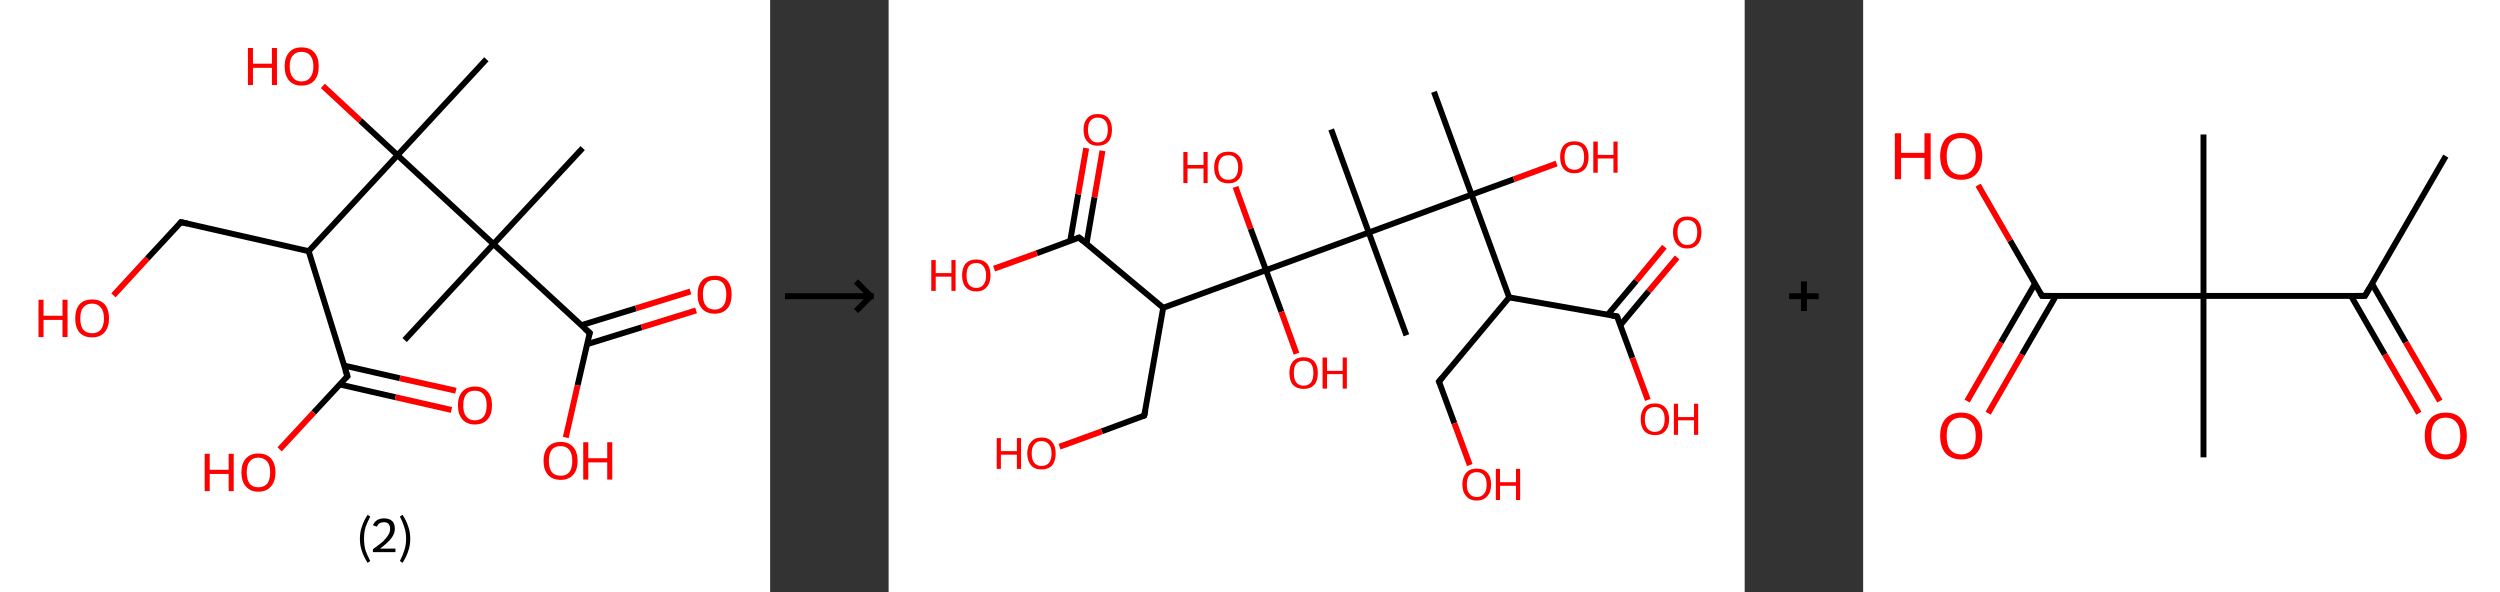 <?xml version='1.0' encoding='ASCII' standalone='yes'?>
<svg xmlns="http://www.w3.org/2000/svg" xmlns:xlink="http://www.w3.org/1999/xlink" version="1.1" width="844.0px" viewBox="0 0 844.0 200.0" height="200.0px">
  <rect x="0" y="0" width="844.0" height="200.0" fill="#333333" stroke="none"/>
  <g>
    <g transform="translate(0, 0) scale(1 1) "><!-- END OF HEADER -->
<rect style="opacity:1.0;fill:#FFFFFF;stroke:none" width="260.0" height="200.0" x="0.0" y="0.0"> </rect>
<path class="bond-0 atom-0 atom-1" d="M 196.7,50.0 L 166.6,82.4" style="fill:none;fill-rule:evenodd;stroke:#000000;stroke-width:2.0px;stroke-linecap:butt;stroke-linejoin:miter;stroke-opacity:1"/>
<path class="bond-1 atom-1 atom-2" d="M 166.6,82.4 L 136.6,114.8" style="fill:none;fill-rule:evenodd;stroke:#000000;stroke-width:2.0px;stroke-linecap:butt;stroke-linejoin:miter;stroke-opacity:1"/>
<path class="bond-2 atom-1 atom-3" d="M 166.6,82.4 L 199.1,112.4" style="fill:none;fill-rule:evenodd;stroke:#000000;stroke-width:2.0px;stroke-linecap:butt;stroke-linejoin:miter;stroke-opacity:1"/>
<path class="bond-3 atom-3 atom-4" d="M 198.2,116.2 L 216.6,110.5" style="fill:none;fill-rule:evenodd;stroke:#000000;stroke-width:2.0px;stroke-linecap:butt;stroke-linejoin:miter;stroke-opacity:1"/>
<path class="bond-3 atom-3 atom-4" d="M 216.6,110.5 L 235.0,104.8" style="fill:none;fill-rule:evenodd;stroke:#FF0000;stroke-width:2.0px;stroke-linecap:butt;stroke-linejoin:miter;stroke-opacity:1"/>
<path class="bond-3 atom-3 atom-4" d="M 196.2,109.8 L 214.7,104.1" style="fill:none;fill-rule:evenodd;stroke:#000000;stroke-width:2.0px;stroke-linecap:butt;stroke-linejoin:miter;stroke-opacity:1"/>
<path class="bond-3 atom-3 atom-4" d="M 214.7,104.1 L 233.1,98.4" style="fill:none;fill-rule:evenodd;stroke:#FF0000;stroke-width:2.0px;stroke-linecap:butt;stroke-linejoin:miter;stroke-opacity:1"/>
<path class="bond-4 atom-3 atom-5" d="M 199.1,112.4 L 195.0,130.1" style="fill:none;fill-rule:evenodd;stroke:#000000;stroke-width:2.0px;stroke-linecap:butt;stroke-linejoin:miter;stroke-opacity:1"/>
<path class="bond-4 atom-3 atom-5" d="M 195.0,130.1 L 191.0,147.7" style="fill:none;fill-rule:evenodd;stroke:#FF0000;stroke-width:2.0px;stroke-linecap:butt;stroke-linejoin:miter;stroke-opacity:1"/>
<path class="bond-5 atom-1 atom-6" d="M 166.6,82.4 L 134.2,52.4" style="fill:none;fill-rule:evenodd;stroke:#000000;stroke-width:2.0px;stroke-linecap:butt;stroke-linejoin:miter;stroke-opacity:1"/>
<path class="bond-6 atom-6 atom-7" d="M 134.2,52.4 L 164.2,20.0" style="fill:none;fill-rule:evenodd;stroke:#000000;stroke-width:2.0px;stroke-linecap:butt;stroke-linejoin:miter;stroke-opacity:1"/>
<path class="bond-7 atom-6 atom-8" d="M 134.2,52.4 L 121.6,40.7" style="fill:none;fill-rule:evenodd;stroke:#000000;stroke-width:2.0px;stroke-linecap:butt;stroke-linejoin:miter;stroke-opacity:1"/>
<path class="bond-7 atom-6 atom-8" d="M 121.6,40.7 L 109.0,29.0" style="fill:none;fill-rule:evenodd;stroke:#FF0000;stroke-width:2.0px;stroke-linecap:butt;stroke-linejoin:miter;stroke-opacity:1"/>
<path class="bond-8 atom-6 atom-9" d="M 134.2,52.4 L 104.2,84.8" style="fill:none;fill-rule:evenodd;stroke:#000000;stroke-width:2.0px;stroke-linecap:butt;stroke-linejoin:miter;stroke-opacity:1"/>
<path class="bond-9 atom-9 atom-10" d="M 104.2,84.8 L 61.1,75.0" style="fill:none;fill-rule:evenodd;stroke:#000000;stroke-width:2.0px;stroke-linecap:butt;stroke-linejoin:miter;stroke-opacity:1"/>
<path class="bond-10 atom-10 atom-11" d="M 61.1,75.0 L 49.7,87.3" style="fill:none;fill-rule:evenodd;stroke:#000000;stroke-width:2.0px;stroke-linecap:butt;stroke-linejoin:miter;stroke-opacity:1"/>
<path class="bond-10 atom-10 atom-11" d="M 49.7,87.3 L 38.3,99.7" style="fill:none;fill-rule:evenodd;stroke:#FF0000;stroke-width:2.0px;stroke-linecap:butt;stroke-linejoin:miter;stroke-opacity:1"/>
<path class="bond-11 atom-9 atom-12" d="M 104.2,84.8 L 117.3,127.0" style="fill:none;fill-rule:evenodd;stroke:#000000;stroke-width:2.0px;stroke-linecap:butt;stroke-linejoin:miter;stroke-opacity:1"/>
<path class="bond-12 atom-12 atom-13" d="M 114.7,129.8 L 133.5,134.1" style="fill:none;fill-rule:evenodd;stroke:#000000;stroke-width:2.0px;stroke-linecap:butt;stroke-linejoin:miter;stroke-opacity:1"/>
<path class="bond-12 atom-12 atom-13" d="M 133.5,134.1 L 152.4,138.4" style="fill:none;fill-rule:evenodd;stroke:#FF0000;stroke-width:2.0px;stroke-linecap:butt;stroke-linejoin:miter;stroke-opacity:1"/>
<path class="bond-12 atom-12 atom-13" d="M 116.1,123.4 L 135.0,127.7" style="fill:none;fill-rule:evenodd;stroke:#000000;stroke-width:2.0px;stroke-linecap:butt;stroke-linejoin:miter;stroke-opacity:1"/>
<path class="bond-12 atom-12 atom-13" d="M 135.0,127.7 L 153.9,131.9" style="fill:none;fill-rule:evenodd;stroke:#FF0000;stroke-width:2.0px;stroke-linecap:butt;stroke-linejoin:miter;stroke-opacity:1"/>
<path class="bond-13 atom-12 atom-14" d="M 117.3,127.0 L 105.9,139.3" style="fill:none;fill-rule:evenodd;stroke:#000000;stroke-width:2.0px;stroke-linecap:butt;stroke-linejoin:miter;stroke-opacity:1"/>
<path class="bond-13 atom-12 atom-14" d="M 105.9,139.3 L 94.4,151.7" style="fill:none;fill-rule:evenodd;stroke:#FF0000;stroke-width:2.0px;stroke-linecap:butt;stroke-linejoin:miter;stroke-opacity:1"/>
<path d="M 197.4,110.9 L 199.1,112.4 L 198.8,113.3" style="fill:none;stroke:#000000;stroke-width:2.0px;stroke-linecap:butt;stroke-linejoin:miter;stroke-opacity:1;"/>
<path d="M 63.3,75.5 L 61.1,75.0 L 60.6,75.6" style="fill:none;stroke:#000000;stroke-width:2.0px;stroke-linecap:butt;stroke-linejoin:miter;stroke-opacity:1;"/>
<path d="M 116.6,124.9 L 117.3,127.0 L 116.7,127.6" style="fill:none;stroke:#000000;stroke-width:2.0px;stroke-linecap:butt;stroke-linejoin:miter;stroke-opacity:1;"/>
<path class="atom-4" d="M 235.5 99.4 Q 235.5 96.4, 237.0 94.7 Q 238.5 93.1, 241.3 93.1 Q 244.0 93.1, 245.5 94.7 Q 247.0 96.4, 247.0 99.4 Q 247.0 102.5, 245.5 104.2 Q 244.0 105.9, 241.3 105.9 Q 238.5 105.9, 237.0 104.2 Q 235.5 102.5, 235.5 99.4 M 241.3 104.5 Q 243.2 104.5, 244.2 103.2 Q 245.2 101.9, 245.2 99.4 Q 245.2 97.0, 244.2 95.7 Q 243.2 94.5, 241.3 94.5 Q 239.3 94.5, 238.3 95.7 Q 237.3 96.9, 237.3 99.4 Q 237.3 101.9, 238.3 103.2 Q 239.3 104.5, 241.3 104.5 " fill="#FF0000"/>
<path class="atom-5" d="M 183.5 155.6 Q 183.5 152.6, 185.0 150.9 Q 186.5 149.2, 189.3 149.2 Q 192.0 149.2, 193.5 150.9 Q 195.0 152.6, 195.0 155.6 Q 195.0 158.6, 193.5 160.3 Q 192.0 162.0, 189.3 162.0 Q 186.5 162.0, 185.0 160.3 Q 183.5 158.6, 183.5 155.6 M 189.3 160.6 Q 191.2 160.6, 192.2 159.4 Q 193.2 158.1, 193.2 155.6 Q 193.2 153.1, 192.2 151.9 Q 191.2 150.6, 189.3 150.6 Q 187.3 150.6, 186.3 151.8 Q 185.3 153.1, 185.3 155.6 Q 185.3 158.1, 186.3 159.4 Q 187.3 160.6, 189.3 160.6 " fill="#FF0000"/>
<path class="atom-5" d="M 196.9 149.3 L 198.6 149.3 L 198.6 154.7 L 205.0 154.7 L 205.0 149.3 L 206.7 149.3 L 206.7 161.9 L 205.0 161.9 L 205.0 156.1 L 198.6 156.1 L 198.6 161.9 L 196.9 161.9 L 196.9 149.3 " fill="#FF0000"/>
<path class="atom-8" d="M 83.7 16.2 L 85.4 16.2 L 85.4 21.5 L 91.8 21.5 L 91.8 16.2 L 93.5 16.2 L 93.5 28.7 L 91.8 28.7 L 91.8 22.9 L 85.4 22.9 L 85.4 28.7 L 83.7 28.7 L 83.7 16.2 " fill="#FF0000"/>
<path class="atom-8" d="M 96.1 22.4 Q 96.1 19.4, 97.6 17.7 Q 99.0 16.0, 101.8 16.0 Q 104.6 16.0, 106.1 17.7 Q 107.6 19.4, 107.6 22.4 Q 107.6 25.5, 106.1 27.2 Q 104.6 28.9, 101.8 28.9 Q 99.1 28.9, 97.6 27.2 Q 96.1 25.5, 96.1 22.4 M 101.8 27.5 Q 103.7 27.5, 104.7 26.2 Q 105.8 24.9, 105.8 22.4 Q 105.8 20.0, 104.7 18.7 Q 103.7 17.5, 101.8 17.5 Q 99.9 17.5, 98.9 18.7 Q 97.8 19.9, 97.8 22.4 Q 97.8 24.9, 98.9 26.2 Q 99.9 27.5, 101.8 27.5 " fill="#FF0000"/>
<path class="atom-11" d="M 13.0 101.2 L 14.7 101.2 L 14.7 106.6 L 21.1 106.6 L 21.1 101.2 L 22.8 101.2 L 22.8 113.8 L 21.1 113.8 L 21.1 108.0 L 14.7 108.0 L 14.7 113.8 L 13.0 113.8 L 13.0 101.2 " fill="#FF0000"/>
<path class="atom-11" d="M 25.4 107.5 Q 25.4 104.5, 26.8 102.8 Q 28.3 101.1, 31.1 101.1 Q 33.9 101.1, 35.4 102.8 Q 36.8 104.5, 36.8 107.5 Q 36.8 110.5, 35.3 112.2 Q 33.8 113.9, 31.1 113.9 Q 28.3 113.9, 26.8 112.2 Q 25.4 110.5, 25.4 107.5 M 31.1 112.5 Q 33.0 112.5, 34.0 111.3 Q 35.1 110.0, 35.1 107.5 Q 35.1 105.0, 34.0 103.8 Q 33.0 102.5, 31.1 102.5 Q 29.2 102.5, 28.1 103.8 Q 27.1 105.0, 27.1 107.5 Q 27.1 110.0, 28.1 111.3 Q 29.2 112.5, 31.1 112.5 " fill="#FF0000"/>
<path class="atom-13" d="M 154.6 136.8 Q 154.6 133.8, 156.1 132.2 Q 157.6 130.5, 160.3 130.5 Q 163.1 130.5, 164.6 132.2 Q 166.1 133.8, 166.1 136.8 Q 166.1 139.9, 164.6 141.6 Q 163.1 143.3, 160.3 143.3 Q 157.6 143.3, 156.1 141.6 Q 154.6 139.9, 154.6 136.8 M 160.3 141.9 Q 162.3 141.9, 163.3 140.6 Q 164.3 139.4, 164.3 136.8 Q 164.3 134.4, 163.3 133.2 Q 162.3 131.9, 160.3 131.9 Q 158.4 131.9, 157.4 133.1 Q 156.4 134.4, 156.4 136.8 Q 156.4 139.4, 157.4 140.6 Q 158.4 141.9, 160.3 141.9 " fill="#FF0000"/>
<path class="atom-14" d="M 69.1 153.2 L 70.8 153.2 L 70.8 158.6 L 77.2 158.6 L 77.2 153.2 L 78.9 153.2 L 78.9 165.8 L 77.2 165.8 L 77.2 160.0 L 70.8 160.0 L 70.8 165.8 L 69.1 165.8 L 69.1 153.2 " fill="#FF0000"/>
<path class="atom-14" d="M 81.5 159.5 Q 81.5 156.5, 83.0 154.8 Q 84.5 153.1, 87.2 153.1 Q 90.0 153.1, 91.5 154.8 Q 93.0 156.5, 93.0 159.5 Q 93.0 162.5, 91.5 164.2 Q 90.0 166.0, 87.2 166.0 Q 84.5 166.0, 83.0 164.2 Q 81.5 162.5, 81.5 159.5 M 87.2 164.5 Q 89.1 164.5, 90.2 163.3 Q 91.2 162.0, 91.2 159.5 Q 91.2 157.0, 90.2 155.8 Q 89.1 154.5, 87.2 154.5 Q 85.3 154.5, 84.3 155.8 Q 83.3 157.0, 83.3 159.5 Q 83.3 162.0, 84.3 163.3 Q 85.3 164.5, 87.2 164.5 " fill="#FF0000"/>
<path class="legend" d="M 121.5 181.9 Q 121.5 179.6, 122.2 177.7 Q 122.8 175.8, 124.1 173.8 L 125.0 174.4 Q 124.0 176.3, 123.4 178.0 Q 122.9 179.7, 122.9 181.9 Q 122.9 184.0, 123.4 185.8 Q 124.0 187.5, 125.0 189.4 L 124.1 190.0 Q 122.8 188.0, 122.2 186.1 Q 121.5 184.2, 121.5 181.9 " fill="#000000"/>
<path class="legend" d="M 125.9 177.3 Q 126.4 176.2, 127.3 175.6 Q 128.3 175.0, 129.7 175.0 Q 131.4 175.0, 132.4 175.9 Q 133.3 176.8, 133.3 178.5 Q 133.3 180.2, 132.1 181.7 Q 130.9 183.3, 128.3 185.2 L 133.5 185.2 L 133.5 186.4 L 125.9 186.4 L 125.9 185.4 Q 128.0 183.9, 129.3 182.8 Q 130.5 181.6, 131.1 180.6 Q 131.7 179.6, 131.7 178.6 Q 131.7 177.5, 131.2 176.9 Q 130.7 176.3, 129.7 176.3 Q 128.8 176.3, 128.2 176.6 Q 127.6 177.0, 127.2 177.8 L 125.9 177.3 " fill="#000000"/>
<path class="legend" d="M 138.5 181.9 Q 138.5 184.2, 137.8 186.1 Q 137.2 188.0, 135.9 190.0 L 135.0 189.4 Q 136.0 187.5, 136.5 185.8 Q 137.1 184.0, 137.1 181.9 Q 137.1 179.7, 136.5 178.0 Q 136.0 176.3, 135.0 174.4 L 135.9 173.8 Q 137.2 175.8, 137.8 177.7 Q 138.5 179.6, 138.5 181.9 " fill="#000000"/>
</g>
    <g transform="translate(260.0, 0) scale(1 1) "><line x1="5" y1="100" x2="35" y2="100" style="stroke:rgb(0,0,0);stroke-width:2"/>
  <line x1="34" y1="100" x2="29" y2="95" style="stroke:rgb(0,0,0);stroke-width:2"/>
  <line x1="34" y1="100" x2="29" y2="105" style="stroke:rgb(0,0,0);stroke-width:2"/>
</g>
    <g transform="translate(300.0, 0) scale(1 1) "><!-- END OF HEADER -->
<rect style="opacity:1.0;fill:#FFFFFF;stroke:none" width="289.0" height="200.0" x="0.0" y="0.0"> </rect>
<path class="bond-0 atom-0 atom-1" d="M 184.1,31.0 L 196.8,65.7" style="fill:none;fill-rule:evenodd;stroke:#000000;stroke-width:2.0px;stroke-linecap:butt;stroke-linejoin:miter;stroke-opacity:1"/>
<path class="bond-1 atom-1 atom-2" d="M 196.8,65.7 L 211.1,60.5" style="fill:none;fill-rule:evenodd;stroke:#000000;stroke-width:2.0px;stroke-linecap:butt;stroke-linejoin:miter;stroke-opacity:1"/>
<path class="bond-1 atom-1 atom-2" d="M 211.1,60.5 L 225.5,55.2" style="fill:none;fill-rule:evenodd;stroke:#FF0000;stroke-width:2.0px;stroke-linecap:butt;stroke-linejoin:miter;stroke-opacity:1"/>
<path class="bond-2 atom-1 atom-3" d="M 196.8,65.7 L 209.5,100.4" style="fill:none;fill-rule:evenodd;stroke:#000000;stroke-width:2.0px;stroke-linecap:butt;stroke-linejoin:miter;stroke-opacity:1"/>
<path class="bond-3 atom-3 atom-4" d="M 209.5,100.4 L 185.8,128.8" style="fill:none;fill-rule:evenodd;stroke:#000000;stroke-width:2.0px;stroke-linecap:butt;stroke-linejoin:miter;stroke-opacity:1"/>
<path class="bond-4 atom-4 atom-5" d="M 185.8,128.8 L 191.0,142.9" style="fill:none;fill-rule:evenodd;stroke:#000000;stroke-width:2.0px;stroke-linecap:butt;stroke-linejoin:miter;stroke-opacity:1"/>
<path class="bond-4 atom-4 atom-5" d="M 191.0,142.9 L 196.2,157.0" style="fill:none;fill-rule:evenodd;stroke:#FF0000;stroke-width:2.0px;stroke-linecap:butt;stroke-linejoin:miter;stroke-opacity:1"/>
<path class="bond-5 atom-3 atom-6" d="M 209.5,100.4 L 245.9,106.8" style="fill:none;fill-rule:evenodd;stroke:#000000;stroke-width:2.0px;stroke-linecap:butt;stroke-linejoin:miter;stroke-opacity:1"/>
<path class="bond-6 atom-6 atom-7" d="M 247.0,109.8 L 256.6,98.3" style="fill:none;fill-rule:evenodd;stroke:#000000;stroke-width:2.0px;stroke-linecap:butt;stroke-linejoin:miter;stroke-opacity:1"/>
<path class="bond-6 atom-6 atom-7" d="M 256.6,98.3 L 266.2,86.9" style="fill:none;fill-rule:evenodd;stroke:#FF0000;stroke-width:2.0px;stroke-linecap:butt;stroke-linejoin:miter;stroke-opacity:1"/>
<path class="bond-6 atom-6 atom-7" d="M 242.8,106.2 L 252.4,94.8" style="fill:none;fill-rule:evenodd;stroke:#000000;stroke-width:2.0px;stroke-linecap:butt;stroke-linejoin:miter;stroke-opacity:1"/>
<path class="bond-6 atom-6 atom-7" d="M 252.4,94.8 L 261.9,83.3" style="fill:none;fill-rule:evenodd;stroke:#FF0000;stroke-width:2.0px;stroke-linecap:butt;stroke-linejoin:miter;stroke-opacity:1"/>
<path class="bond-7 atom-6 atom-8" d="M 245.9,106.8 L 251.1,120.9" style="fill:none;fill-rule:evenodd;stroke:#000000;stroke-width:2.0px;stroke-linecap:butt;stroke-linejoin:miter;stroke-opacity:1"/>
<path class="bond-7 atom-6 atom-8" d="M 251.1,120.9 L 256.3,135.0" style="fill:none;fill-rule:evenodd;stroke:#FF0000;stroke-width:2.0px;stroke-linecap:butt;stroke-linejoin:miter;stroke-opacity:1"/>
<path class="bond-8 atom-1 atom-9" d="M 196.8,65.7 L 162.1,78.5" style="fill:none;fill-rule:evenodd;stroke:#000000;stroke-width:2.0px;stroke-linecap:butt;stroke-linejoin:miter;stroke-opacity:1"/>
<path class="bond-9 atom-9 atom-10" d="M 162.1,78.5 L 149.4,43.7" style="fill:none;fill-rule:evenodd;stroke:#000000;stroke-width:2.0px;stroke-linecap:butt;stroke-linejoin:miter;stroke-opacity:1"/>
<path class="bond-10 atom-9 atom-11" d="M 162.1,78.5 L 174.8,113.2" style="fill:none;fill-rule:evenodd;stroke:#000000;stroke-width:2.0px;stroke-linecap:butt;stroke-linejoin:miter;stroke-opacity:1"/>
<path class="bond-11 atom-9 atom-12" d="M 162.1,78.5 L 127.4,91.2" style="fill:none;fill-rule:evenodd;stroke:#000000;stroke-width:2.0px;stroke-linecap:butt;stroke-linejoin:miter;stroke-opacity:1"/>
<path class="bond-12 atom-12 atom-13" d="M 127.4,91.2 L 132.6,105.3" style="fill:none;fill-rule:evenodd;stroke:#000000;stroke-width:2.0px;stroke-linecap:butt;stroke-linejoin:miter;stroke-opacity:1"/>
<path class="bond-12 atom-12 atom-13" d="M 132.6,105.3 L 137.7,119.4" style="fill:none;fill-rule:evenodd;stroke:#FF0000;stroke-width:2.0px;stroke-linecap:butt;stroke-linejoin:miter;stroke-opacity:1"/>
<path class="bond-13 atom-12 atom-14" d="M 127.4,91.2 L 122.2,77.2" style="fill:none;fill-rule:evenodd;stroke:#000000;stroke-width:2.0px;stroke-linecap:butt;stroke-linejoin:miter;stroke-opacity:1"/>
<path class="bond-13 atom-12 atom-14" d="M 122.2,77.2 L 117.1,63.1" style="fill:none;fill-rule:evenodd;stroke:#FF0000;stroke-width:2.0px;stroke-linecap:butt;stroke-linejoin:miter;stroke-opacity:1"/>
<path class="bond-14 atom-12 atom-15" d="M 127.4,91.2 L 92.7,103.9" style="fill:none;fill-rule:evenodd;stroke:#000000;stroke-width:2.0px;stroke-linecap:butt;stroke-linejoin:miter;stroke-opacity:1"/>
<path class="bond-15 atom-15 atom-16" d="M 92.7,103.9 L 86.3,140.3" style="fill:none;fill-rule:evenodd;stroke:#000000;stroke-width:2.0px;stroke-linecap:butt;stroke-linejoin:miter;stroke-opacity:1"/>
<path class="bond-16 atom-16 atom-17" d="M 86.3,140.3 L 72.0,145.6" style="fill:none;fill-rule:evenodd;stroke:#000000;stroke-width:2.0px;stroke-linecap:butt;stroke-linejoin:miter;stroke-opacity:1"/>
<path class="bond-16 atom-16 atom-17" d="M 72.0,145.6 L 57.7,150.8" style="fill:none;fill-rule:evenodd;stroke:#FF0000;stroke-width:2.0px;stroke-linecap:butt;stroke-linejoin:miter;stroke-opacity:1"/>
<path class="bond-17 atom-15 atom-18" d="M 92.7,103.9 L 64.3,80.2" style="fill:none;fill-rule:evenodd;stroke:#000000;stroke-width:2.0px;stroke-linecap:butt;stroke-linejoin:miter;stroke-opacity:1"/>
<path class="bond-18 atom-18 atom-19" d="M 66.8,82.3 L 69.5,66.6" style="fill:none;fill-rule:evenodd;stroke:#000000;stroke-width:2.0px;stroke-linecap:butt;stroke-linejoin:miter;stroke-opacity:1"/>
<path class="bond-18 atom-18 atom-19" d="M 69.5,66.6 L 72.2,50.9" style="fill:none;fill-rule:evenodd;stroke:#FF0000;stroke-width:2.0px;stroke-linecap:butt;stroke-linejoin:miter;stroke-opacity:1"/>
<path class="bond-18 atom-18 atom-19" d="M 61.3,81.3 L 64.0,65.6" style="fill:none;fill-rule:evenodd;stroke:#000000;stroke-width:2.0px;stroke-linecap:butt;stroke-linejoin:miter;stroke-opacity:1"/>
<path class="bond-18 atom-18 atom-19" d="M 64.0,65.6 L 66.7,50.0" style="fill:none;fill-rule:evenodd;stroke:#FF0000;stroke-width:2.0px;stroke-linecap:butt;stroke-linejoin:miter;stroke-opacity:1"/>
<path class="bond-19 atom-18 atom-20" d="M 64.3,80.2 L 50.0,85.5" style="fill:none;fill-rule:evenodd;stroke:#000000;stroke-width:2.0px;stroke-linecap:butt;stroke-linejoin:miter;stroke-opacity:1"/>
<path class="bond-19 atom-18 atom-20" d="M 50.0,85.5 L 35.6,90.7" style="fill:none;fill-rule:evenodd;stroke:#FF0000;stroke-width:2.0px;stroke-linecap:butt;stroke-linejoin:miter;stroke-opacity:1"/>
<path d="M 187.0,127.4 L 185.8,128.8 L 186.1,129.5" style="fill:none;stroke:#000000;stroke-width:2.0px;stroke-linecap:butt;stroke-linejoin:miter;stroke-opacity:1;"/>
<path d="M 244.1,106.5 L 245.9,106.8 L 246.2,107.5" style="fill:none;stroke:#000000;stroke-width:2.0px;stroke-linecap:butt;stroke-linejoin:miter;stroke-opacity:1;"/>
<path d="M 86.7,138.5 L 86.3,140.3 L 85.6,140.6" style="fill:none;stroke:#000000;stroke-width:2.0px;stroke-linecap:butt;stroke-linejoin:miter;stroke-opacity:1;"/>
<path d="M 65.7,81.4 L 64.3,80.2 L 63.6,80.5" style="fill:none;stroke:#000000;stroke-width:2.0px;stroke-linecap:butt;stroke-linejoin:miter;stroke-opacity:1;"/>
<path class="atom-2" d="M 226.7 53.0 Q 226.7 50.5, 227.9 49.1 Q 229.2 47.7, 231.5 47.7 Q 233.8 47.7, 235.1 49.1 Q 236.3 50.5, 236.3 53.0 Q 236.3 55.6, 235.1 57.0 Q 233.8 58.5, 231.5 58.5 Q 229.2 58.5, 227.9 57.0 Q 226.7 55.6, 226.7 53.0 M 231.5 57.3 Q 233.1 57.3, 234.0 56.2 Q 234.8 55.1, 234.8 53.0 Q 234.8 51.0, 234.0 49.9 Q 233.1 48.9, 231.5 48.9 Q 229.9 48.9, 229.0 49.9 Q 228.2 51.0, 228.2 53.0 Q 228.2 55.2, 229.0 56.2 Q 229.9 57.3, 231.5 57.3 " fill="#FF0000"/>
<path class="atom-2" d="M 237.9 47.8 L 239.4 47.8 L 239.4 52.3 L 244.7 52.3 L 244.7 47.8 L 246.1 47.8 L 246.1 58.3 L 244.7 58.3 L 244.7 53.5 L 239.4 53.5 L 239.4 58.3 L 237.9 58.3 L 237.9 47.8 " fill="#FF0000"/>
<path class="atom-5" d="M 193.7 163.6 Q 193.7 161.0, 195.0 159.6 Q 196.2 158.2, 198.6 158.2 Q 200.9 158.2, 202.1 159.6 Q 203.4 161.0, 203.4 163.6 Q 203.4 166.1, 202.1 167.5 Q 200.8 169.0, 198.6 169.0 Q 196.2 169.0, 195.0 167.5 Q 193.7 166.1, 193.7 163.6 M 198.6 167.8 Q 200.1 167.8, 201.0 166.7 Q 201.9 165.7, 201.9 163.6 Q 201.9 161.5, 201.0 160.5 Q 200.1 159.4, 198.6 159.4 Q 197.0 159.4, 196.1 160.4 Q 195.2 161.5, 195.2 163.6 Q 195.2 165.7, 196.1 166.7 Q 197.0 167.8, 198.6 167.8 " fill="#FF0000"/>
<path class="atom-5" d="M 205.0 158.3 L 206.4 158.3 L 206.4 162.8 L 211.8 162.8 L 211.8 158.3 L 213.2 158.3 L 213.2 168.8 L 211.8 168.8 L 211.8 164.0 L 206.4 164.0 L 206.4 168.8 L 205.0 168.8 L 205.0 158.3 " fill="#FF0000"/>
<path class="atom-7" d="M 264.8 78.4 Q 264.8 75.9, 266.1 74.5 Q 267.3 73.1, 269.6 73.1 Q 272.0 73.1, 273.2 74.5 Q 274.4 75.9, 274.4 78.4 Q 274.4 81.0, 273.2 82.4 Q 271.9 83.9, 269.6 83.9 Q 267.3 83.9, 266.1 82.4 Q 264.8 81.0, 264.8 78.4 M 269.6 82.7 Q 271.2 82.7, 272.1 81.6 Q 273.0 80.5, 273.0 78.4 Q 273.0 76.4, 272.1 75.3 Q 271.2 74.3, 269.6 74.3 Q 268.0 74.3, 267.2 75.3 Q 266.3 76.4, 266.3 78.4 Q 266.3 80.5, 267.2 81.6 Q 268.0 82.7, 269.6 82.7 " fill="#FF0000"/>
<path class="atom-8" d="M 253.9 141.5 Q 253.9 139.0, 255.1 137.6 Q 256.3 136.2, 258.7 136.2 Q 261.0 136.2, 262.2 137.6 Q 263.5 139.0, 263.5 141.5 Q 263.5 144.1, 262.2 145.5 Q 261.0 146.9, 258.7 146.9 Q 256.4 146.9, 255.1 145.5 Q 253.9 144.1, 253.9 141.5 M 258.7 145.8 Q 260.3 145.8, 261.1 144.7 Q 262.0 143.6, 262.0 141.5 Q 262.0 139.5, 261.1 138.4 Q 260.3 137.4, 258.7 137.4 Q 257.1 137.4, 256.2 138.4 Q 255.3 139.4, 255.3 141.5 Q 255.3 143.6, 256.2 144.7 Q 257.1 145.8, 258.7 145.8 " fill="#FF0000"/>
<path class="atom-8" d="M 265.1 136.3 L 266.5 136.3 L 266.5 140.8 L 271.9 140.8 L 271.9 136.3 L 273.3 136.3 L 273.3 146.8 L 271.9 146.8 L 271.9 141.9 L 266.5 141.9 L 266.5 146.8 L 265.1 146.8 L 265.1 136.3 " fill="#FF0000"/>
<path class="atom-13" d="M 135.3 125.9 Q 135.3 123.4, 136.5 122.0 Q 137.8 120.6, 140.1 120.6 Q 142.4 120.6, 143.7 122.0 Q 144.9 123.4, 144.9 125.9 Q 144.9 128.5, 143.7 129.9 Q 142.4 131.3, 140.1 131.3 Q 137.8 131.3, 136.5 129.9 Q 135.3 128.5, 135.3 125.9 M 140.1 130.2 Q 141.7 130.2, 142.6 129.1 Q 143.4 128.0, 143.4 125.9 Q 143.4 123.9, 142.6 122.8 Q 141.7 121.8, 140.1 121.8 Q 138.5 121.8, 137.6 122.8 Q 136.8 123.8, 136.8 125.9 Q 136.8 128.0, 137.6 129.1 Q 138.5 130.2, 140.1 130.2 " fill="#FF0000"/>
<path class="atom-13" d="M 146.5 120.7 L 148.0 120.7 L 148.0 125.2 L 153.3 125.2 L 153.3 120.7 L 154.7 120.7 L 154.7 131.2 L 153.3 131.2 L 153.3 126.3 L 148.0 126.3 L 148.0 131.2 L 146.5 131.2 L 146.5 120.7 " fill="#FF0000"/>
<path class="atom-14" d="M 99.5 51.3 L 100.9 51.3 L 100.9 55.7 L 106.3 55.7 L 106.3 51.3 L 107.7 51.3 L 107.7 61.8 L 106.3 61.8 L 106.3 56.9 L 100.9 56.9 L 100.9 61.8 L 99.5 61.8 L 99.5 51.3 " fill="#FF0000"/>
<path class="atom-14" d="M 109.9 56.5 Q 109.9 54.0, 111.1 52.6 Q 112.3 51.2, 114.7 51.2 Q 117.0 51.2, 118.2 52.6 Q 119.5 54.0, 119.5 56.5 Q 119.5 59.0, 118.2 60.5 Q 117.0 61.9, 114.7 61.9 Q 112.4 61.9, 111.1 60.5 Q 109.9 59.1, 109.9 56.5 M 114.7 60.7 Q 116.3 60.7, 117.1 59.7 Q 118.0 58.6, 118.0 56.5 Q 118.0 54.4, 117.1 53.4 Q 116.3 52.4, 114.7 52.4 Q 113.1 52.4, 112.2 53.4 Q 111.3 54.4, 111.3 56.5 Q 111.3 58.6, 112.2 59.7 Q 113.1 60.7, 114.7 60.7 " fill="#FF0000"/>
<path class="atom-17" d="M 36.5 147.9 L 37.9 147.9 L 37.9 152.3 L 43.3 152.3 L 43.3 147.9 L 44.7 147.9 L 44.7 158.3 L 43.3 158.3 L 43.3 153.5 L 37.9 153.5 L 37.9 158.3 L 36.5 158.3 L 36.5 147.9 " fill="#FF0000"/>
<path class="atom-17" d="M 46.8 153.1 Q 46.8 150.6, 48.1 149.2 Q 49.3 147.7, 51.6 147.7 Q 54.0 147.7, 55.2 149.2 Q 56.4 150.6, 56.4 153.1 Q 56.4 155.6, 55.2 157.1 Q 53.9 158.5, 51.6 158.5 Q 49.3 158.5, 48.1 157.1 Q 46.8 155.6, 46.8 153.1 M 51.6 157.3 Q 53.2 157.3, 54.1 156.3 Q 55.0 155.2, 55.0 153.1 Q 55.0 151.0, 54.1 150.0 Q 53.2 148.9, 51.6 148.9 Q 50.0 148.9, 49.2 150.0 Q 48.3 151.0, 48.3 153.1 Q 48.3 155.2, 49.2 156.3 Q 50.0 157.3, 51.6 157.3 " fill="#FF0000"/>
<path class="atom-19" d="M 65.8 43.8 Q 65.8 41.3, 67.1 39.9 Q 68.3 38.5, 70.6 38.5 Q 73.0 38.5, 74.2 39.9 Q 75.4 41.3, 75.4 43.8 Q 75.4 46.4, 74.2 47.8 Q 72.9 49.2, 70.6 49.2 Q 68.3 49.2, 67.1 47.8 Q 65.8 46.4, 65.8 43.8 M 70.6 48.1 Q 72.2 48.1, 73.1 47.0 Q 74.0 45.9, 74.0 43.8 Q 74.0 41.8, 73.1 40.7 Q 72.2 39.7, 70.6 39.7 Q 69.0 39.7, 68.2 40.7 Q 67.3 41.7, 67.3 43.8 Q 67.3 45.9, 68.2 47.0 Q 69.0 48.1, 70.6 48.1 " fill="#FF0000"/>
<path class="atom-20" d="M 14.4 87.8 L 15.9 87.8 L 15.9 92.2 L 21.2 92.2 L 21.2 87.8 L 22.6 87.8 L 22.6 98.2 L 21.2 98.2 L 21.2 93.4 L 15.9 93.4 L 15.9 98.2 L 14.4 98.2 L 14.4 87.8 " fill="#FF0000"/>
<path class="atom-20" d="M 24.8 93.0 Q 24.8 90.4, 26.0 89.0 Q 27.3 87.6, 29.6 87.6 Q 31.9 87.6, 33.2 89.0 Q 34.4 90.4, 34.4 93.0 Q 34.4 95.5, 33.1 96.9 Q 31.9 98.4, 29.6 98.4 Q 27.3 98.4, 26.0 96.9 Q 24.8 95.5, 24.8 93.0 M 29.6 97.2 Q 31.2 97.2, 32.0 96.1 Q 32.9 95.1, 32.9 93.0 Q 32.9 90.9, 32.0 89.9 Q 31.2 88.8, 29.6 88.8 Q 28.0 88.8, 27.1 89.8 Q 26.3 90.9, 26.3 93.0 Q 26.3 95.1, 27.1 96.1 Q 28.0 97.2, 29.6 97.2 " fill="#FF0000"/>
</g>
    <g transform="translate(589.0, 0) scale(1 1) "><line x1="15" y1="100" x2="25" y2="100" style="stroke:rgb(0,0,0);stroke-width:2"/>
  <line x1="20" y1="95" x2="20" y2="105" style="stroke:rgb(0,0,0);stroke-width:2"/>
</g>
    <g transform="translate(629.0, 0) scale(1 1) "><!-- END OF HEADER -->
<rect style="opacity:1.0;fill:#FFFFFF;stroke:none" width="215.0" height="200.0" x="0.0" y="0.0"> </rect>
<path class="bond-0 atom-0 atom-1" d="M 196.7,52.7 L 169.4,99.9" style="fill:none;fill-rule:evenodd;stroke:#000000;stroke-width:2.0px;stroke-linecap:butt;stroke-linejoin:miter;stroke-opacity:1"/>
<path class="bond-1 atom-1 atom-2" d="M 164.7,99.9 L 176.1,119.7" style="fill:none;fill-rule:evenodd;stroke:#000000;stroke-width:2.0px;stroke-linecap:butt;stroke-linejoin:miter;stroke-opacity:1"/>
<path class="bond-1 atom-1 atom-2" d="M 176.1,119.7 L 187.6,139.5" style="fill:none;fill-rule:evenodd;stroke:#FF0000;stroke-width:2.0px;stroke-linecap:butt;stroke-linejoin:miter;stroke-opacity:1"/>
<path class="bond-1 atom-1 atom-2" d="M 171.8,95.8 L 183.2,115.6" style="fill:none;fill-rule:evenodd;stroke:#000000;stroke-width:2.0px;stroke-linecap:butt;stroke-linejoin:miter;stroke-opacity:1"/>
<path class="bond-1 atom-1 atom-2" d="M 183.2,115.6 L 194.7,135.4" style="fill:none;fill-rule:evenodd;stroke:#FF0000;stroke-width:2.0px;stroke-linecap:butt;stroke-linejoin:miter;stroke-opacity:1"/>
<path class="bond-2 atom-1 atom-3" d="M 169.4,99.9 L 114.9,99.9" style="fill:none;fill-rule:evenodd;stroke:#000000;stroke-width:2.0px;stroke-linecap:butt;stroke-linejoin:miter;stroke-opacity:1"/>
<path class="bond-3 atom-3 atom-4" d="M 114.9,99.9 L 114.9,45.4" style="fill:none;fill-rule:evenodd;stroke:#000000;stroke-width:2.0px;stroke-linecap:butt;stroke-linejoin:miter;stroke-opacity:1"/>
<path class="bond-4 atom-3 atom-5" d="M 114.9,99.9 L 114.9,154.4" style="fill:none;fill-rule:evenodd;stroke:#000000;stroke-width:2.0px;stroke-linecap:butt;stroke-linejoin:miter;stroke-opacity:1"/>
<path class="bond-5 atom-3 atom-6" d="M 114.9,99.9 L 60.4,99.9" style="fill:none;fill-rule:evenodd;stroke:#000000;stroke-width:2.0px;stroke-linecap:butt;stroke-linejoin:miter;stroke-opacity:1"/>
<path class="bond-6 atom-6 atom-7" d="M 58.0,95.8 L 46.5,115.6" style="fill:none;fill-rule:evenodd;stroke:#000000;stroke-width:2.0px;stroke-linecap:butt;stroke-linejoin:miter;stroke-opacity:1"/>
<path class="bond-6 atom-6 atom-7" d="M 46.5,115.6 L 35.1,135.4" style="fill:none;fill-rule:evenodd;stroke:#FF0000;stroke-width:2.0px;stroke-linecap:butt;stroke-linejoin:miter;stroke-opacity:1"/>
<path class="bond-6 atom-6 atom-7" d="M 65.1,99.9 L 53.6,119.7" style="fill:none;fill-rule:evenodd;stroke:#000000;stroke-width:2.0px;stroke-linecap:butt;stroke-linejoin:miter;stroke-opacity:1"/>
<path class="bond-6 atom-6 atom-7" d="M 53.6,119.7 L 42.2,139.5" style="fill:none;fill-rule:evenodd;stroke:#FF0000;stroke-width:2.0px;stroke-linecap:butt;stroke-linejoin:miter;stroke-opacity:1"/>
<path class="bond-7 atom-6 atom-8" d="M 60.4,99.9 L 49.6,81.2" style="fill:none;fill-rule:evenodd;stroke:#000000;stroke-width:2.0px;stroke-linecap:butt;stroke-linejoin:miter;stroke-opacity:1"/>
<path class="bond-7 atom-6 atom-8" d="M 49.6,81.2 L 38.8,62.5" style="fill:none;fill-rule:evenodd;stroke:#FF0000;stroke-width:2.0px;stroke-linecap:butt;stroke-linejoin:miter;stroke-opacity:1"/>
<path d="M 170.8,97.5 L 169.4,99.9 L 166.7,99.9" style="fill:none;stroke:#000000;stroke-width:2.0px;stroke-linecap:butt;stroke-linejoin:miter;stroke-opacity:1;"/>
<path d="M 63.1,99.9 L 60.4,99.9 L 59.8,98.9" style="fill:none;stroke:#000000;stroke-width:2.0px;stroke-linecap:butt;stroke-linejoin:miter;stroke-opacity:1;"/>
<path class="atom-2" d="M 189.6 147.1 Q 189.6 143.4, 191.4 141.4 Q 193.2 139.3, 196.7 139.3 Q 200.1 139.3, 201.9 141.4 Q 203.8 143.4, 203.8 147.1 Q 203.8 150.9, 201.9 153.0 Q 200.0 155.1, 196.7 155.1 Q 193.3 155.1, 191.4 153.0 Q 189.6 150.9, 189.6 147.1 M 196.7 153.4 Q 199.0 153.4, 200.3 151.8 Q 201.6 150.2, 201.6 147.1 Q 201.6 144.1, 200.3 142.6 Q 199.0 141.0, 196.7 141.0 Q 194.3 141.0, 193.0 142.6 Q 191.8 144.1, 191.8 147.1 Q 191.8 150.3, 193.0 151.8 Q 194.3 153.4, 196.7 153.4 " fill="#FF0000"/>
<path class="atom-7" d="M 26.0 147.1 Q 26.0 143.4, 27.8 141.4 Q 29.7 139.3, 33.1 139.3 Q 36.5 139.3, 38.3 141.4 Q 40.2 143.4, 40.2 147.1 Q 40.2 150.9, 38.3 153.0 Q 36.5 155.1, 33.1 155.1 Q 29.7 155.1, 27.8 153.0 Q 26.0 150.9, 26.0 147.1 M 33.1 153.4 Q 35.4 153.4, 36.7 151.8 Q 38.0 150.2, 38.0 147.1 Q 38.0 144.1, 36.7 142.6 Q 35.4 141.0, 33.1 141.0 Q 30.7 141.0, 29.4 142.6 Q 28.2 144.1, 28.2 147.1 Q 28.2 150.3, 29.4 151.8 Q 30.7 153.4, 33.1 153.4 " fill="#FF0000"/>
<path class="atom-8" d="M 10.7 45.0 L 12.8 45.0 L 12.8 51.6 L 20.7 51.6 L 20.7 45.0 L 22.8 45.0 L 22.8 60.5 L 20.7 60.5 L 20.7 53.3 L 12.8 53.3 L 12.8 60.5 L 10.7 60.5 L 10.7 45.0 " fill="#FF0000"/>
<path class="atom-8" d="M 26.0 52.7 Q 26.0 49.0, 27.8 46.9 Q 29.7 44.9, 33.1 44.9 Q 36.5 44.9, 38.3 46.9 Q 40.2 49.0, 40.2 52.7 Q 40.2 56.5, 38.3 58.6 Q 36.5 60.7, 33.1 60.7 Q 29.7 60.7, 27.8 58.6 Q 26.0 56.5, 26.0 52.7 M 33.1 59.0 Q 35.4 59.0, 36.7 57.4 Q 38.0 55.8, 38.0 52.7 Q 38.0 49.7, 36.7 48.1 Q 35.4 46.6, 33.1 46.6 Q 30.7 46.6, 29.4 48.1 Q 28.2 49.7, 28.2 52.7 Q 28.2 55.8, 29.4 57.4 Q 30.7 59.0, 33.1 59.0 " fill="#FF0000"/>
</g>
  </g>
</svg>
